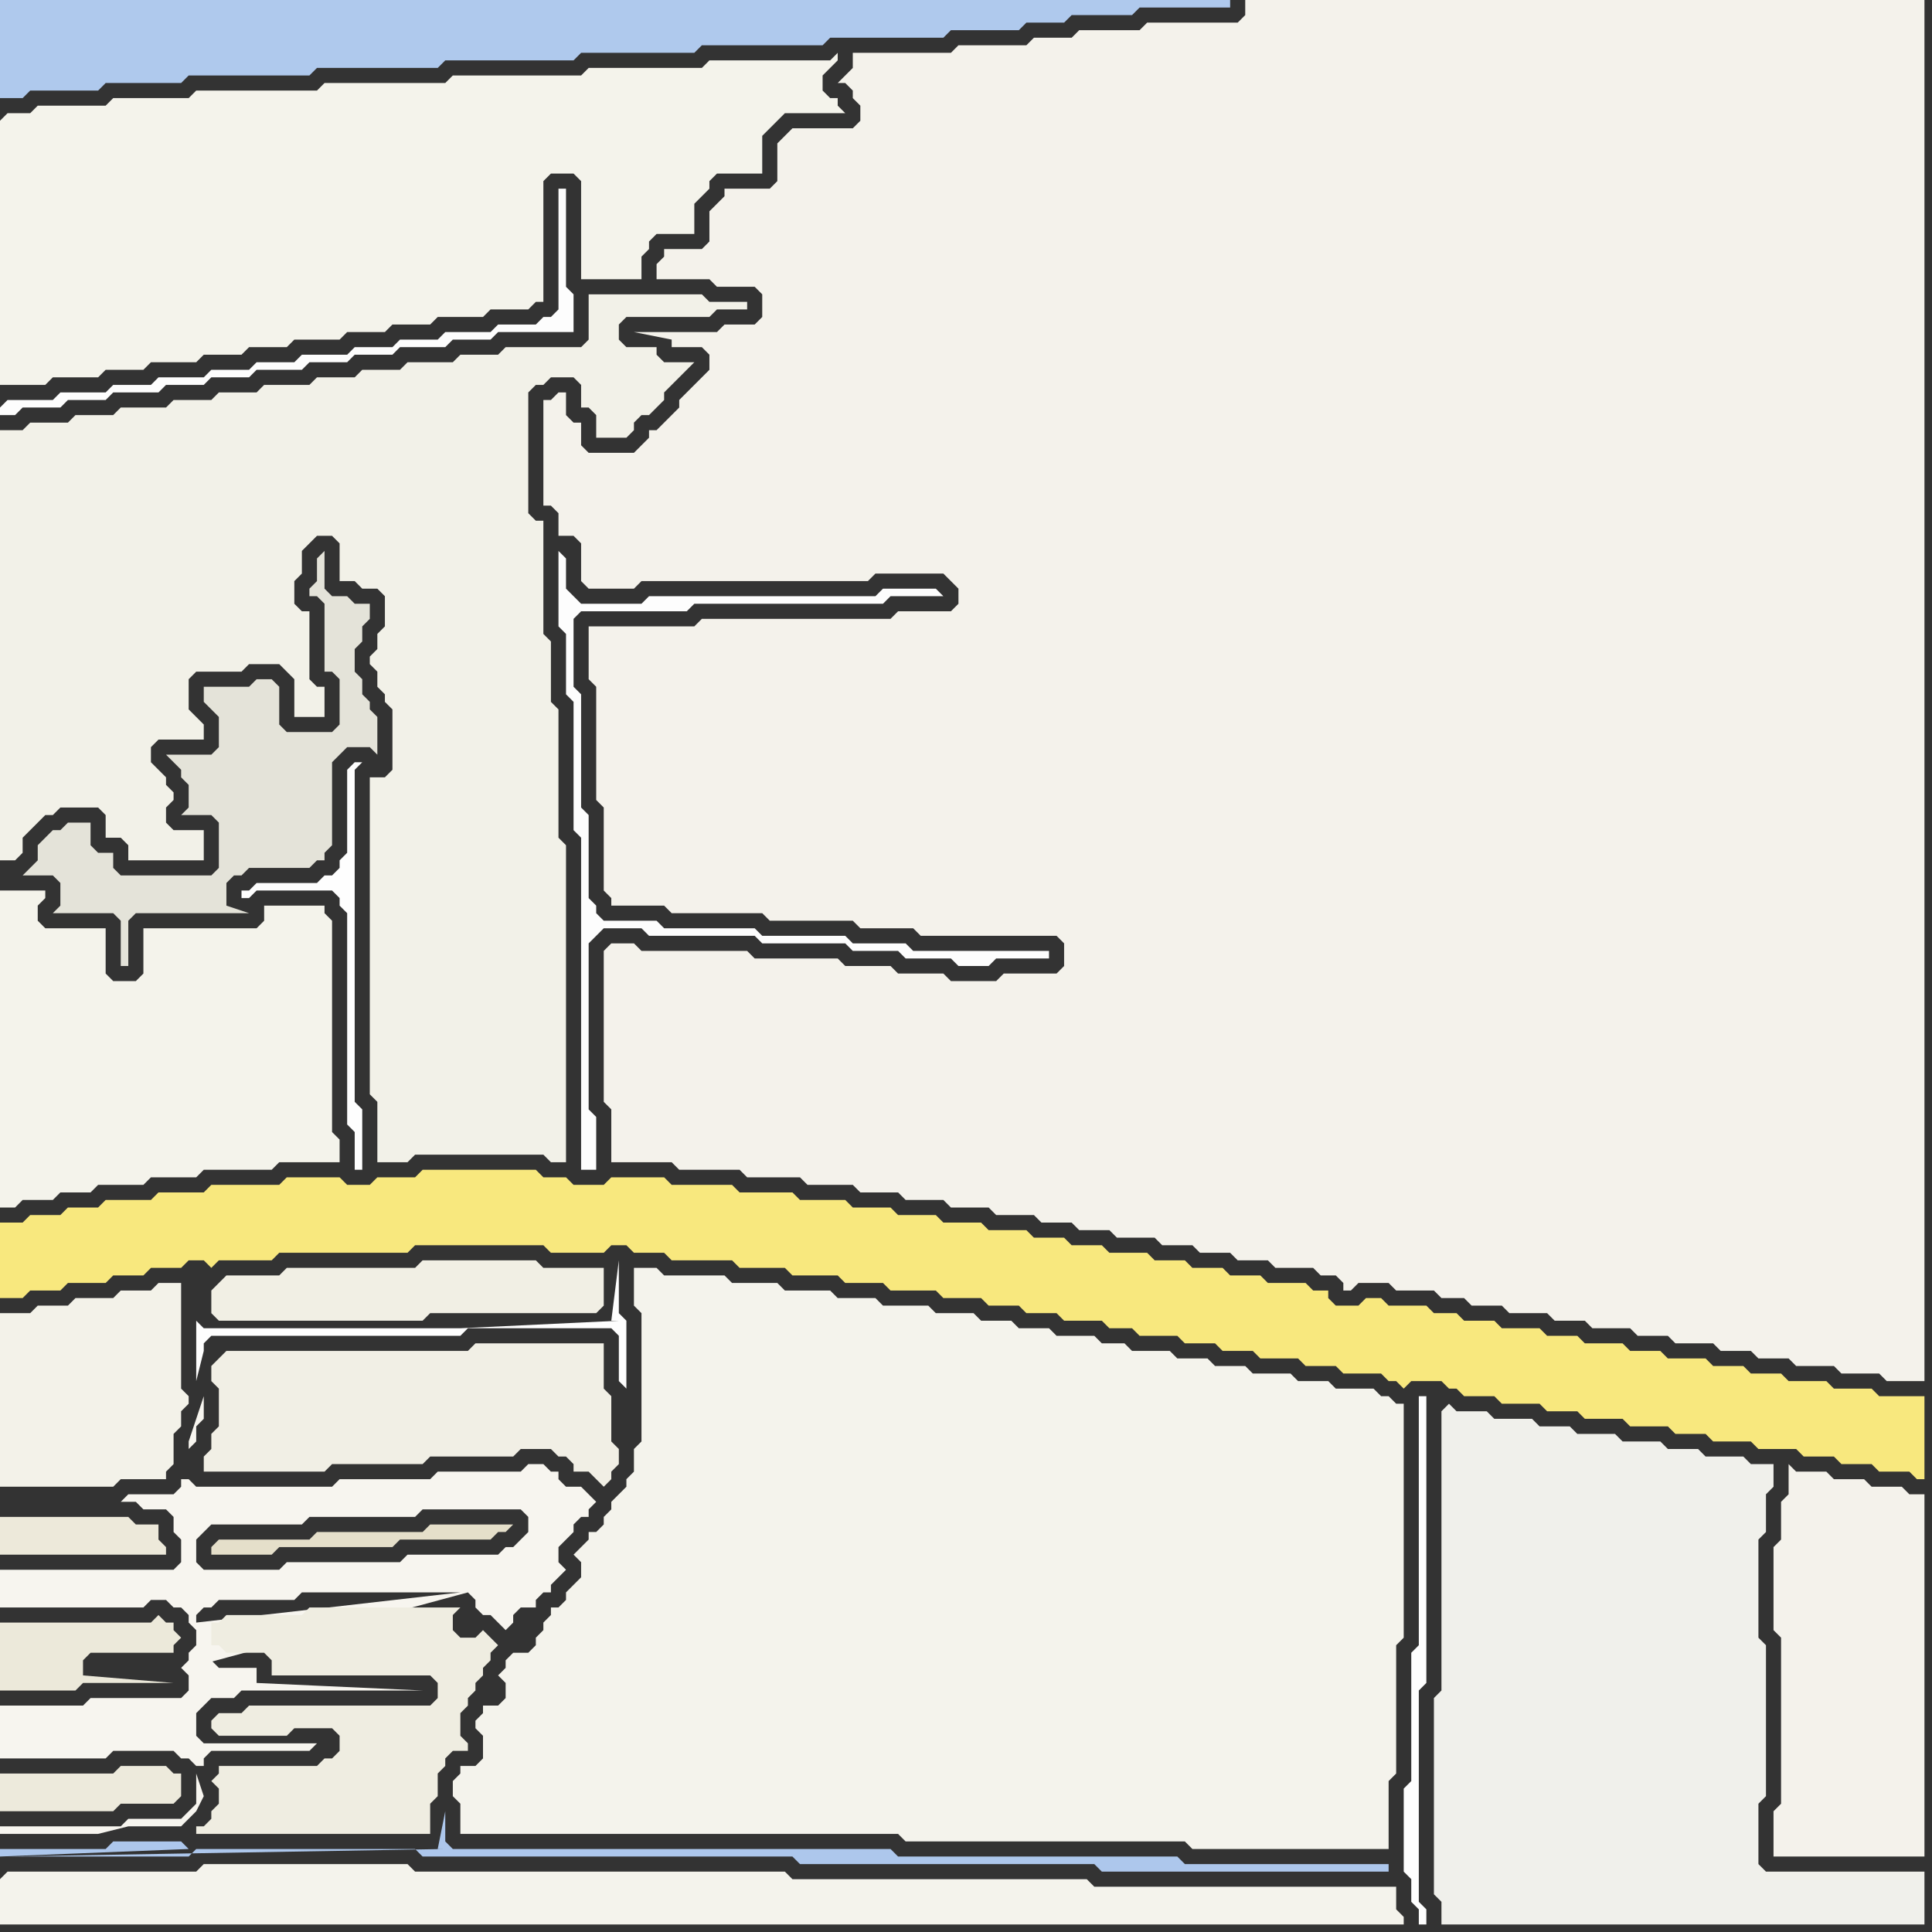 <svg width="256" height="256" xmlns="http://www.w3.org/2000/svg"><rect width="100%" height="100%" fill="#333333" stroke="none"/><script> 
var tempColor;
function hoverPath(evt){
obj = evt.target;
tempColor = obj.getAttribute("fill");
obj.setAttribute("fill","red");
//alert(tempColor);
//obj.setAttribute("stroke","red");}
function recoverPath(evt){
obj = evt.target;
obj.setAttribute("fill", tempColor);
//obj.setAttribute("stroke", tempColor);
}</script><path onmouseover="hoverPath(evt)" onmouseout="recoverPath(evt)" fill="rgb(175,201,237)" d="M  0,4l 0,9 3,0 1,-1 9,0 1,-1 10,0 1,-1 16,0 1,-1 16,0 1,-1 17,0 1,-1 15,0 1,-1 16,0 1,-1 15,0 1,-1 9,0 1,-1 5,0 1,-1 8,0 1,-1 12,0 0,-1 -163,0Z"/>
<path onmouseover="hoverPath(evt)" onmouseout="recoverPath(evt)" fill="rgb(244,243,235)" d="M  0,16l 0,35 6,0 1,-1 6,0 1,-1 5,0 1,-1 6,0 1,-1 5,0 1,-1 5,0 1,-1 6,0 1,-1 5,0 1,-1 5,0 1,-1 6,0 1,-1 5,0 1,-1 1,0 0,-16 1,-1 3,0 1,1 0,13 8,0 0,-3 1,-1 0,-1 1,-1 5,0 0,-4 1,-1 1,-1 0,-1 1,-1 6,0 0,-5 2,-2 1,-1 8,0 -1,-1 0,-1 -1,0 -1,-1 0,-2 1,-1 1,-1 0,-1 -1,1 -16,0 -1,1 -15,0 -1,1 -17,0 -1,1 -16,0 -1,1 -16,0 -1,1 -10,0 -1,1 -9,0 -1,1 -3,0 -1,1Z"/>
<path onmouseover="hoverPath(evt)" onmouseout="recoverPath(evt)" fill="rgb(244,243,235)" d="M  0,124l 0,36 2,0 1,-1 4,0 1,-1 4,0 1,-1 6,0 1,-1 6,0 1,-1 9,0 1,-1 8,0 0,-3 -1,-1 0,-28 -1,-1 0,-1 -8,0 0,2 -1,1 -15,0 0,6 -1,1 -3,0 -1,-1 0,-6 -8,0 -1,-1 0,-2 1,-1 0,-1 -6,0Z"/>
<path onmouseover="hoverPath(evt)" onmouseout="recoverPath(evt)" fill="rgb(248,232,126)" d="M  0,164l 0,8 3,0 1,-1 4,0 1,-1 5,0 1,-1 4,0 1,-1 4,0 1,-1 2,0 1,1 1,-1 7,0 1,-1 17,0 1,-1 17,0 1,1 7,0 1,-1 2,0 1,1 4,0 1,1 8,0 1,1 6,0 1,1 6,0 1,1 5,0 1,1 6,0 1,1 5,0 1,1 4,0 1,1 4,0 1,1 5,0 1,1 3,0 1,1 5,0 1,1 4,0 1,1 4,0 1,1 5,0 1,1 4,0 1,1 5,0 1,1 1,0 1,1 1,-1 4,0 1,1 1,0 1,1 4,0 1,1 5,0 1,1 4,0 1,1 5,0 1,1 5,0 1,1 4,0 1,1 5,0 1,1 5,0 1,1 4,0 1,1 4,0 1,1 4,0 1,1 1,0 0,-11 -6,0 -1,-1 -5,0 -1,-1 -5,0 -1,-1 -4,0 -1,-1 -4,0 -1,-1 -5,0 -1,-1 -4,0 -1,-1 -5,0 -1,-1 -4,0 -1,-1 -5,0 -1,-1 -4,0 -1,-1 -3,0 -1,-1 -5,0 -1,-1 -2,0 -1,1 -3,0 -1,-1 0,-1 -2,0 -1,-1 -5,0 -1,-1 -4,0 -1,-1 -4,0 -1,-1 -4,0 -1,-1 -5,0 -1,-1 -4,0 -1,-1 -4,0 -1,-1 -5,0 -1,-1 -5,0 -1,-1 -5,0 -1,-1 -5,0 -1,-1 -6,0 -1,-1 -7,0 -1,-1 -8,0 -1,-1 -7,0 -1,1 -4,0 -1,-1 -3,0 -1,-1 -15,0 -1,1 -5,0 -1,1 -3,0 -1,-1 -7,0 -1,1 -9,0 -1,1 -6,0 -1,1 -6,0 -1,1 -4,0 -1,1 -4,0 -1,1 -3,0Z"/>
<path onmouseover="hoverPath(evt)" onmouseout="recoverPath(evt)" fill="rgb(244,242,235)" d="M  147,163l 0,0 1,1 5,0 1,1 4,0 1,1 4,0 1,1 4,0 1,1 5,0 1,1 2,0 1,1 0,1 1,0 1,-1 4,0 1,1 5,0 1,1 3,0 1,1 4,0 1,1 5,0 1,1 4,0 1,1 5,0 1,1 4,0 1,1 5,0 1,1 4,0 1,1 4,0 1,1 5,0 1,1 5,0 1,1 5,0 0,-183 -90,0 0,2 -1,1 -12,0 -1,1 -8,0 -1,1 -5,0 -1,1 -9,0 -1,1 -13,0 0,2 -1,1 -1,1 1,0 1,1 0,1 1,1 0,2 -1,1 -8,0 -1,1 -1,1 0,5 -1,1 -6,0 0,1 -1,1 -1,1 0,4 -1,1 -5,0 0,1 -1,1 0,2 7,0 1,1 5,0 1,1 0,3 -1,1 -4,0 -1,1 -11,0 5,1 0,1 4,0 1,1 0,2 -1,1 -2,2 -1,1 0,1 -1,1 -1,1 -1,1 -1,0 0,1 -2,2 -6,0 -1,-1 0,-3 -1,0 -1,-1 0,-3 -1,0 -1,1 -1,0 0,14 1,0 1,1 0,3 2,0 1,1 0,5 1,1 6,0 1,-1 30,0 1,-1 9,0 1,1 1,1 0,2 -1,1 -7,0 -1,1 -25,0 -1,1 -14,0 0,7 1,1 0,15 1,1 0,11 1,1 0,1 7,0 1,1 12,0 1,1 11,0 1,1 7,0 1,1 18,0 1,1 0,3 -1,1 -7,0 -1,1 -6,0 -1,-1 -6,0 -1,-1 -6,0 -1,-1 -11,0 -1,-1 -14,0 -1,-1 -3,0 -1,1 0,20 1,1 0,7 8,0 1,1 8,0 1,1 7,0 1,1 6,0 1,1 5,0 1,1 5,0 1,1 5,0 1,1 5,0 1,1 4,0 1,1Z"/>
<path onmouseover="hoverPath(evt)" onmouseout="recoverPath(evt)" fill="rgb(244,242,235)" d="M  240,195l -2,0 -1,-1 0,4 -1,1 0,5 -1,1 0,11 1,1 0,22 -1,1 0,6 20,0 0,-48 -2,0 -1,-1 -4,0 -1,-1 -4,0 -1,-1Z"/>
<path onmouseover="hoverPath(evt)" onmouseout="recoverPath(evt)" fill="rgb(237,234,220)" d="M  0,237l 0,3 15,0 1,-1 7,0 1,-1 0,-3 -1,0 -1,-1 -6,0 -1,1 -15,0Z"/>
<path onmouseover="hoverPath(evt)" onmouseout="recoverPath(evt)" fill="rgb(244,243,236)" d="M  0,249l 0,6 186,0 0,-1 -1,-1 0,-3 -40,0 -1,-1 -39,0 -1,-1 -49,0 -1,-1 -27,0 -1,1 -25,0 -1,1Z"/>
<path onmouseover="hoverPath(evt)" onmouseout="recoverPath(evt)" fill="rgb(229,223,202)" d="M  29,204l 0,0 -1,1 0,1 8,0 1,-1 15,0 1,-1 12,0 1,-1 1,0 1,-1 -11,0 -1,1 -14,0 -1,1Z"/>
<path onmouseover="hoverPath(evt)" onmouseout="recoverPath(evt)" fill="rgb(241,239,229)" d="M  29,180l 0,0 -1,1 0,2 1,1 0,5 -1,1 0,2 -1,1 0,2 16,0 1,-1 12,0 1,-1 11,0 1,-1 4,0 1,1 1,0 1,1 0,1 2,0 1,1 1,1 1,-1 0,-1 1,-1 0,-2 -1,-1 0,-6 -1,-1 0,-6 -17,0 -1,1 -32,0 -1,1Z"/>
<path onmouseover="hoverPath(evt)" onmouseout="recoverPath(evt)" fill="rgb(253,253,253)" d="M  74,73l 0,10 1,1 0,8 1,1 0,17 1,1 0,44 2,0 0,-7 -1,-1 0,-22 1,-1 1,-1 5,0 1,1 14,0 1,1 11,0 1,1 6,0 1,1 6,0 1,1 4,0 1,-1 7,0 0,-1 -18,0 -1,-1 -7,0 -1,-1 -11,0 -1,-1 -12,0 -1,-1 -7,0 -1,-1 0,-1 -1,-1 0,-11 -1,-1 0,-15 -1,-1 0,-9 1,-1 14,0 1,-1 25,0 1,-1 7,0 -1,-1 -7,0 -1,1 -30,0 -1,1 -8,0 -1,-1 -1,-1 0,-4 -1,-1Z"/>
<path onmouseover="hoverPath(evt)" onmouseout="recoverPath(evt)" fill="rgb(244,243,236)" d="M  85,168l -1,0 0,5 1,1 0,17 -1,1 0,3 -1,1 0,1 -1,1 -1,1 0,1 -1,1 0,1 -1,1 -1,0 0,1 -1,1 -1,1 1,1 0,2 -1,1 -1,1 0,1 -1,1 -1,0 0,1 -1,1 0,1 -1,1 0,1 -1,1 -2,0 -1,1 0,1 -1,1 1,1 0,2 -1,1 -2,0 0,1 -1,1 0,1 1,1 0,3 -1,1 -2,0 0,1 -1,1 0,2 1,1 0,4 58,0 1,1 37,0 1,1 26,0 0,-9 1,-1 0,-17 1,-1 0,-31 -1,0 -1,-1 -1,0 -1,-1 -5,0 -1,-1 -4,0 -1,-1 -5,0 -1,-1 -4,0 -1,-1 -4,0 -1,-1 -5,0 -1,-1 -3,0 -1,-1 -5,0 -1,-1 -4,0 -1,-1 -4,0 -1,-1 -5,0 -1,-1 -6,0 -1,-1 -5,0 -1,-1 -6,0 -1,-1 -6,0 -1,-1 -8,0 -1,-1Z"/>
<path onmouseover="hoverPath(evt)" onmouseout="recoverPath(evt)" fill="rgb(254,254,254)" d="M  189,185l -1,0 0,33 -1,1 0,17 -1,1 0,11 1,1 0,3 1,1 0,2 1,0 0,-2 -1,-1 0,-28 1,-1Z"/>
<path onmouseover="hoverPath(evt)" onmouseout="recoverPath(evt)" fill="rgb(253,253,253)" d="M  0,54l 0,1 2,0 1,-1 5,0 1,-1 5,0 1,-1 6,0 1,-1 5,0 1,-1 5,0 1,-1 6,0 1,-1 5,0 1,-1 5,0 1,-1 6,0 1,-1 5,0 1,-1 10,0 0,-5 -1,-1 0,-13 -1,0 0,16 -1,1 -1,0 -1,1 -5,0 -1,1 -6,0 -1,1 -5,0 -1,1 -5,0 -1,1 -6,0 -1,1 -5,0 -1,1 -5,0 -1,1 -6,0 -1,1 -5,0 -1,1 -6,0 -1,1 -6,0 -1,1Z"/>
<path onmouseover="hoverPath(evt)" onmouseout="recoverPath(evt)" fill="rgb(173,199,236)" d="M  1,246l 24,0 1,-1 29,0 1,1 49,0 1,1 39,0 1,1 38,0 0,-1 -27,0 -1,-1 -37,0 -1,-1 -58,0 -1,-1 0,-4 -1,5 1,0 -58,1 24,-1 -1,-1 -9,0 -1,1 -14,0 0,1 25,-1 -24,1Z"/>
<path onmouseover="hoverPath(evt)" onmouseout="recoverPath(evt)" fill="rgb(243,242,233)" d="M  2,174l -2,0 0,23 15,0 1,-1 6,0 0,-1 1,-1 0,-4 1,-1 0,-2 1,-1 0,-1 -1,-1 0,-14 -3,0 -1,1 -4,0 -1,1 -5,0 -1,1 -4,0 -1,1Z"/>
<path onmouseover="hoverPath(evt)" onmouseout="recoverPath(evt)" fill="rgb(228,227,217)" d="M  29,110l 0,5 -1,1 -12,0 -1,-1 0,-2 -2,0 -1,-1 0,-3 -3,0 -1,1 -1,0 -1,1 -1,1 0,2 -1,1 -1,1 4,0 1,1 0,3 -1,1 8,0 1,1 0,6 1,0 0,-6 1,-1 15,0 -3,-1 0,-3 1,-1 1,0 1,-1 8,0 1,-1 1,0 0,-1 1,-1 0,-11 1,-1 1,-1 3,0 1,1 0,-5 -1,-1 0,-1 -1,-1 0,-2 -1,-1 0,-3 1,-1 0,-2 1,-1 0,-2 -2,0 -1,-1 -2,0 -1,-1 0,-5 -1,1 0,3 -1,1 0,1 1,0 1,1 0,9 1,0 1,1 0,6 -1,1 -6,0 -1,-1 0,-5 -1,-1 -2,0 -1,1 -6,0 0,2 1,1 0,0 1,1 0,4 -1,1 -6,0 1,1 0,0 1,1 0,1 1,1 0,3 -1,1 4,0 1,1Z"/>
<path onmouseover="hoverPath(evt)" onmouseout="recoverPath(evt)" fill="rgb(254,254,254)" d="M  33,118l -1,0 0,1 1,0 1,-1 10,0 1,1 0,1 1,1 0,28 1,1 0,5 1,0 0,-8 -1,-1 0,-44 1,-1 -1,0 -1,1 0,11 -1,1 0,1 -1,1 -1,0 -1,1 -8,0 -1,1Z"/>
<path onmouseover="hoverPath(evt)" onmouseout="recoverPath(evt)" fill="rgb(242,241,232)" d="M  50,90l 0,1 1,1 0,1 1,1 0,8 -1,1 -2,0 0,42 1,1 0,8 4,0 1,-1 17,0 1,1 2,0 0,-42 -1,-1 0,-17 -1,-1 0,-8 -1,-1 0,-15 -1,0 -1,-1 0,-16 1,-1 1,0 1,-1 3,0 1,1 0,3 1,0 1,1 0,3 4,0 1,-1 0,-1 1,-1 1,0 1,-1 1,-1 0,-1 1,-1 1,-1 1,-1 1,-1 -4,0 -1,-1 0,-1 -4,0 -1,-1 0,-2 1,-1 11,0 1,-1 4,0 0,-1 -5,0 -1,-1 -15,0 0,6 -1,1 -10,0 -1,1 -5,0 -1,1 -6,0 -1,1 -5,0 -1,1 -5,0 -1,1 -6,0 -1,1 -5,0 -1,1 -5,0 -1,1 -6,0 -1,1 -5,0 -1,1 -5,0 -1,1 -3,0 0,57 2,0 1,-1 0,-2 1,-1 1,-1 1,-1 1,0 1,-1 5,0 1,1 0,3 2,0 1,1 0,2 10,0 0,-4 -4,0 -1,-1 0,-2 1,-1 0,-1 -1,-1 0,-1 -1,-1 -1,-1 0,-2 1,-1 6,0 0,-2 -1,-1 0,0 -1,-1 0,-4 1,-1 6,0 1,-1 4,0 1,1 1,1 0,5 4,0 0,-4 -1,0 -1,-1 0,-9 -1,0 -1,-1 0,-3 1,-1 0,-3 1,-1 1,-1 2,0 1,1 0,5 2,0 1,1 2,0 1,1 0,4 -1,1 0,2 -1,1 0,1 1,1Z"/>
<path onmouseover="hoverPath(evt)" onmouseout="recoverPath(evt)" fill="rgb(237,233,218)" d="M  0,203l 0,3 22,0 0,-1 -1,-1 0,-2 -3,0 -1,-1 -17,0Z"/>
<path onmouseover="hoverPath(evt)" onmouseout="recoverPath(evt)" fill="rgb(236,233,218)" d="M  10,215l -10,0 0,9 10,0 1,-1 12,0 -12,-1 0,-2 1,-1 11,0 0,-1 1,-1 -1,-1 0,-1 -1,0 -1,-1 -1,1Z"/>
<path onmouseover="hoverPath(evt)" onmouseout="recoverPath(evt)" fill="rgb(254,254,254)" d="M  26,175l 0,8 1,-4 0,-1 1,-1 33,0 1,-1 19,0 1,1 0,6 1,1 0,-9 -1,-1 0,-7 -1,8 1,0 -21,1 -34,0 -1,-1Z"/>
<path onmouseover="hoverPath(evt)" onmouseout="recoverPath(evt)" fill="rgb(241,239,228)" d="M  28,171l 0,3 1,1 27,0 1,-1 22,0 1,-1 0,-5 -8,0 -1,-1 -15,0 -1,1 -17,0 -1,1 -7,0 -1,1 -1,1Z"/>
<path onmouseover="hoverPath(evt)" onmouseout="recoverPath(evt)" fill="rgb(247,245,239)" d="M  62,211l 0,0 1,1 0,1 1,1 1,0 1,1 1,1 1,-1 0,-1 1,-1 2,0 0,-1 1,-1 1,0 0,-1 1,-1 1,-1 -1,-1 0,-2 1,-1 1,-1 0,-1 1,-1 1,0 0,-1 1,-1 -1,-1 0,0 -1,-1 -2,0 -1,-1 0,-1 -1,0 -1,-1 -2,0 -1,1 -11,0 -1,1 -12,0 -1,1 -18,0 -1,-1 -1,0 0,1 -1,1 -6,0 -1,1 2,0 1,1 3,0 1,1 0,2 1,1 0,3 -1,1 -23,0 0,5 19,0 1,-1 2,0 1,1 1,0 1,1 0,1 1,1 0,2 -1,1 0,1 -1,1 1,1 0,2 -1,1 -12,0 -1,1 -11,0 0,7 14,0 1,-1 8,0 1,1 1,0 1,1 1,0 0,-1 1,-1 13,0 1,-1 -15,0 -1,-1 0,-3 1,-1 1,-1 3,0 1,-1 24,0 -22,-1 0,-2 -5,0 -1,-1 -1,0 -1,-1 -1,2 0,0 37,-10 -36,24 0,4 -1,1 -1,1 -7,0 -1,1 -16,0 0,1 13,0 4,-1 7,0 2,-2 1,-2 -1,-3 36,-24 -36,4 0,-1 1,-1 1,0 1,-1 10,0 1,-1 21,0 -35,4 36,-4 -37,-16 0,-3 1,-1 0,-2 1,-1 0,-3 -1,3 -1,3 0,4 37,16 -36,-4 0,-3 1,-1 1,-1 12,0 1,-1 14,0 1,-1 13,0 1,1 0,2 -1,1 -1,1 -1,0 -1,1 -12,0 -1,1 -15,0 -1,1 -10,0 -1,-1 36,4Z"/>
<path onmouseover="hoverPath(evt)" onmouseout="recoverPath(evt)" fill="rgb(239,237,225)" d="M  63,223l 0,0 1,-1 0,-1 1,-1 0,-1 1,-1 -1,-1 -1,-1 -1,1 -2,0 -1,-1 0,-2 1,-1 -20,0 -1,1 -10,0 -1,1 -1,0 0,3 1,0 1,1 5,0 1,1 0,2 21,0 1,1 0,2 -1,1 -24,0 -1,1 -3,0 -1,1 0,1 1,1 9,0 1,-1 5,0 1,1 0,2 -1,1 -1,0 -1,1 -13,0 0,1 -1,1 1,1 0,2 -1,1 0,1 -1,1 -1,0 0,1 31,0 0,-4 1,-1 0,-3 1,-1 0,-1 1,-1 2,0 0,-1 -1,-1 0,-3 1,-1 0,-1 1,-1Z"/>
<path onmouseover="hoverPath(evt)" onmouseout="recoverPath(evt)" fill="rgb(240,240,235)" d="M  194,187l -1,0 -1,-1 -1,1 0,37 -1,1 0,26 1,1 0,3 64,0 0,-7 -21,0 -1,-1 0,-8 1,-1 0,-20 -1,-1 0,-13 1,-1 0,-5 1,-1 0,-3 -3,0 -1,-1 -5,0 -1,-1 -4,0 -1,-1 -5,0 -1,-1 -5,0 -1,-1 -4,0 -1,-1 -5,0 -1,-1Z"/>
</svg>